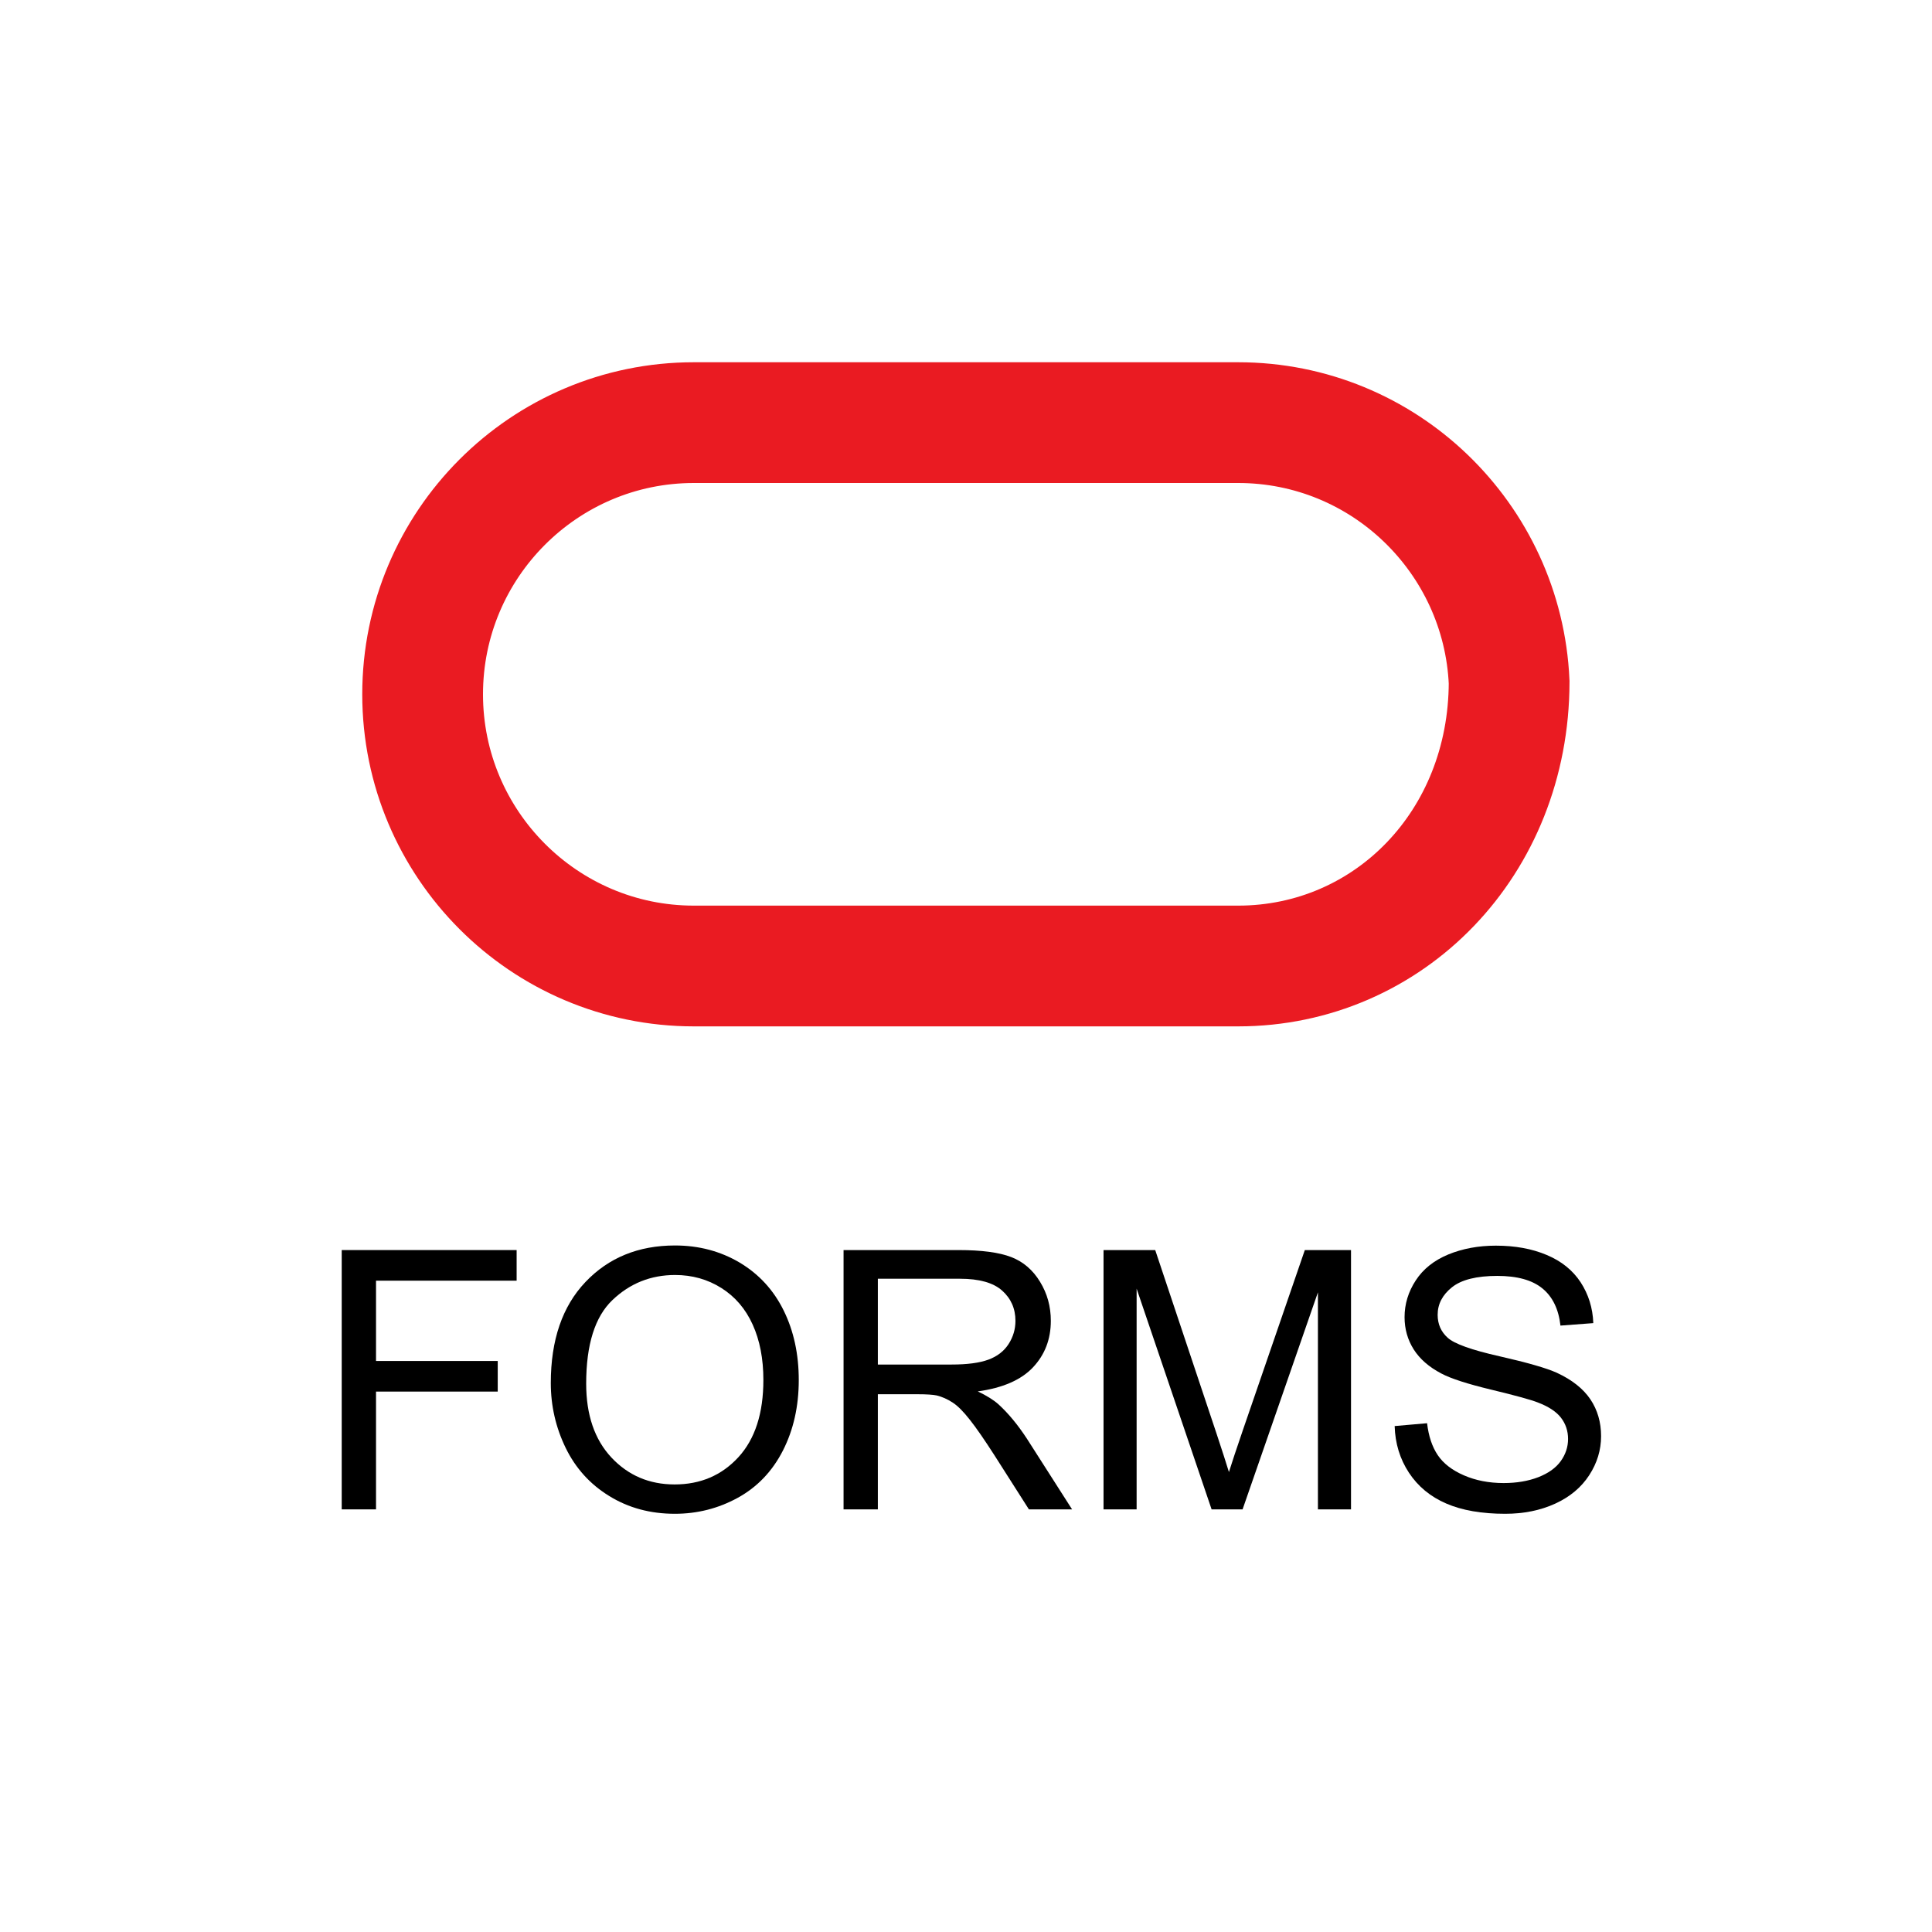 <?xml version="1.0" encoding="UTF-8"?>
<svg width="32px" height="32px" viewBox="0 0 32 32" version="1.1" xmlns="http://www.w3.org/2000/svg" xmlns:xlink="http://www.w3.org/1999/xlink">
    <title>oracleforms-original</title>
    <g id="oracleforms-original" stroke="none" stroke-width="1" fill="none" fill-rule="evenodd">
        <path d="M20.508,7 C21.715,7 22.811,7.478 23.617,8.254 C24.424,9.031 24.943,10.106 24.996,11.3 C24.993,12.629 24.5,13.802 23.692,14.644 C22.881,15.49 21.753,16 20.508,16 L20.508,16 L11.492,16 C10.252,16 9.13,15.495 8.318,14.682 C7.504,13.867 7,12.741 7,11.5 C7,10.258 7.503,9.133 8.317,8.318 C9.13,7.504 10.253,7 11.492,7 L11.492,7 L20.508,7 Z" id="Rectangle-4" stroke="#EA1B22" stroke-width="2"></path>
        <g id="FORMS" transform="translate(5.66, 20.629)" fill="#000000" fill-rule="nonzero">
            <polygon id="Path" points="0 4.371 0 0.076 2.897 0.076 2.897 0.583 0.568 0.583 0.568 1.913 2.584 1.913 2.584 2.42 0.568 2.42 0.568 4.371"></polygon>
            <path d="M3.463,2.279 C3.463,1.566 3.654,1.008 4.037,0.605 C4.42,0.202 4.914,0 5.52,0 C5.916,0 6.273,0.095 6.592,0.284 C6.91,0.474 7.153,0.738 7.32,1.077 C7.487,1.416 7.57,1.8 7.57,2.229 C7.57,2.665 7.482,3.055 7.307,3.398 C7.131,3.742 6.882,4.002 6.56,4.179 C6.237,4.356 5.89,4.444 5.517,4.444 C5.112,4.444 4.751,4.347 4.433,4.151 C4.114,3.956 3.873,3.689 3.709,3.352 C3.545,3.014 3.463,2.656 3.463,2.279 Z M4.049,2.288 C4.049,2.806 4.188,3.213 4.466,3.511 C4.745,3.809 5.094,3.958 5.514,3.958 C5.941,3.958 6.293,3.808 6.57,3.507 C6.846,3.206 6.984,2.779 6.984,2.227 C6.984,1.877 6.925,1.572 6.807,1.311 C6.689,1.05 6.516,0.848 6.289,0.705 C6.061,0.561 5.806,0.489 5.522,0.489 C5.12,0.489 4.774,0.627 4.484,0.904 C4.194,1.18 4.049,1.642 4.049,2.288 Z" id="Shape"></path>
            <path d="M8.312,4.371 L8.312,0.076 L10.216,0.076 C10.599,0.076 10.89,0.115 11.089,0.192 C11.288,0.269 11.447,0.405 11.566,0.601 C11.686,0.796 11.745,1.012 11.745,1.248 C11.745,1.553 11.646,1.81 11.449,2.019 C11.252,2.228 10.947,2.36 10.535,2.417 C10.686,2.489 10.8,2.561 10.878,2.631 C11.044,2.783 11.201,2.974 11.35,3.202 L12.097,4.371 L11.382,4.371 L10.813,3.478 C10.647,3.22 10.511,3.022 10.403,2.886 C10.296,2.749 10.2,2.653 10.115,2.599 C10.03,2.544 9.943,2.506 9.855,2.484 C9.791,2.471 9.686,2.464 9.539,2.464 L8.88,2.464 L8.88,4.371 L8.312,4.371 Z M8.88,1.972 L10.102,1.972 C10.361,1.972 10.564,1.945 10.711,1.891 C10.857,1.837 10.969,1.751 11.045,1.633 C11.121,1.515 11.159,1.387 11.159,1.248 C11.159,1.045 11.085,0.878 10.938,0.747 C10.791,0.616 10.558,0.551 10.239,0.551 L8.88,0.551 L8.88,1.972 Z" id="Shape"></path>
            <path d="M12.618,4.371 L12.618,0.076 L13.474,0.076 L14.49,3.117 C14.584,3.4 14.652,3.612 14.695,3.753 C14.744,3.597 14.82,3.367 14.924,3.064 L15.952,0.076 L16.717,0.076 L16.717,4.371 L16.169,4.371 L16.169,0.776 L14.921,4.371 L14.408,4.371 L13.166,0.715 L13.166,4.371 L12.618,4.371 Z" id="Path"></path>
            <path d="M17.44,2.991 L17.977,2.944 C18.002,3.159 18.061,3.335 18.154,3.473 C18.247,3.611 18.391,3.722 18.586,3.807 C18.781,3.892 19.001,3.935 19.245,3.935 C19.462,3.935 19.653,3.902 19.819,3.838 C19.985,3.773 20.109,3.685 20.19,3.573 C20.271,3.46 20.312,3.338 20.312,3.205 C20.312,3.07 20.272,2.953 20.194,2.852 C20.116,2.751 19.987,2.667 19.808,2.599 C19.692,2.554 19.438,2.484 19.043,2.389 C18.648,2.294 18.372,2.205 18.214,2.121 C18.009,2.014 17.856,1.88 17.755,1.721 C17.655,1.562 17.604,1.384 17.604,1.187 C17.604,0.97 17.666,0.767 17.789,0.579 C17.912,0.39 18.092,0.247 18.328,0.149 C18.564,0.052 18.827,0.003 19.116,0.003 C19.435,0.003 19.715,0.054 19.958,0.157 C20.202,0.259 20.389,0.41 20.52,0.609 C20.65,0.809 20.721,1.034 20.73,1.286 L20.186,1.327 C20.156,1.056 20.057,0.851 19.888,0.712 C19.719,0.573 19.47,0.504 19.14,0.504 C18.796,0.504 18.545,0.567 18.388,0.693 C18.231,0.819 18.152,0.971 18.152,1.148 C18.152,1.303 18.208,1.43 18.319,1.529 C18.429,1.629 18.714,1.731 19.176,1.835 C19.638,1.94 19.955,2.031 20.127,2.109 C20.377,2.225 20.562,2.371 20.681,2.547 C20.8,2.724 20.859,2.928 20.859,3.158 C20.859,3.387 20.794,3.602 20.663,3.804 C20.532,4.006 20.344,4.164 20.099,4.276 C19.854,4.388 19.578,4.444 19.271,4.444 C18.883,4.444 18.557,4.388 18.294,4.274 C18.032,4.161 17.826,3.991 17.676,3.763 C17.527,3.536 17.448,3.278 17.44,2.991 Z" id="Path"></path>
        </g>
    </g>
</svg>